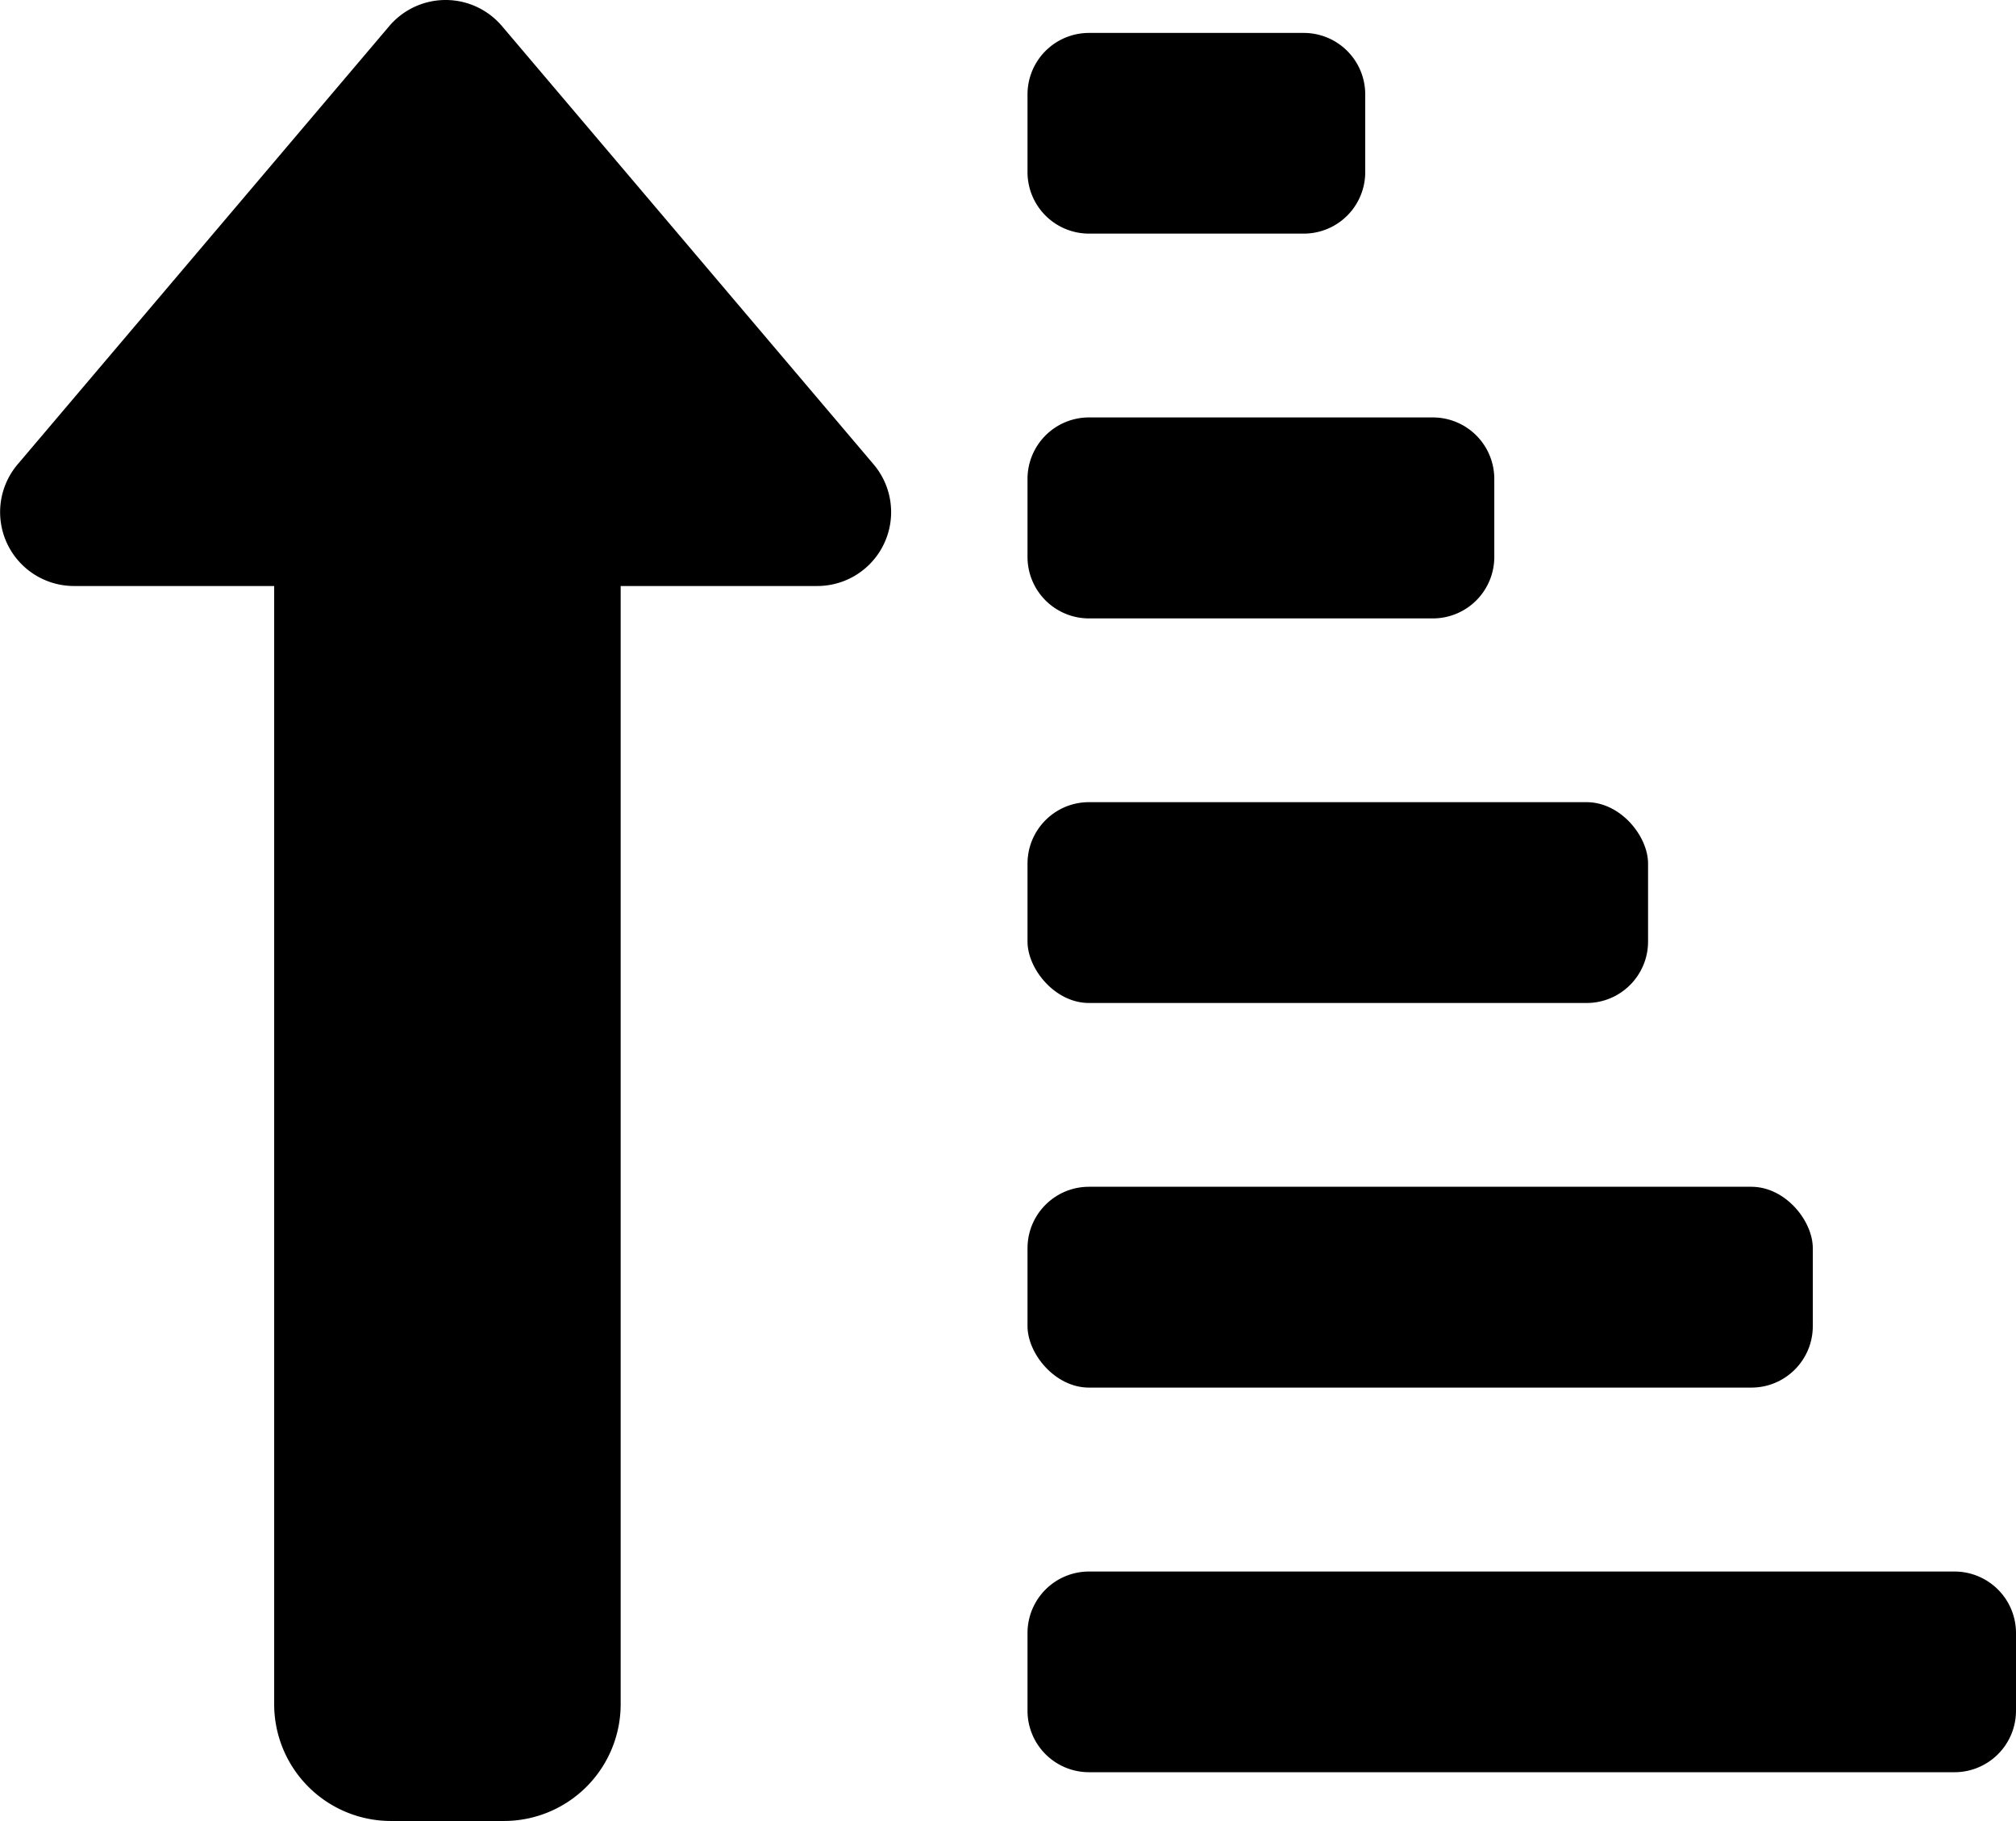 <svg id="cc1911ff-d514-43ae-95cd-387c8635526f" data-name="Layer 1" xmlns="http://www.w3.org/2000/svg" viewBox="0 0 542.5 489.98">
  <path d="M596.88,200.54v21A16.54,16.54,0,0,1,580.34,238h-57.8A16.55,16.55,0,0,1,506,221.49v-21A16.55,16.55,0,0,1,522.54,184h57.8A16.54,16.54,0,0,1,596.88,200.54Z" transform="translate(-229.5 -175.14)"/>
  <path d="M631.61,304v21a16.54,16.54,0,0,1-16.54,16.54H522.54A16.55,16.55,0,0,1,506,325V304a16.55,16.55,0,0,1,16.54-16.54h92.53A16.54,16.54,0,0,1,631.61,304Z" transform="translate(-229.5 -175.14)"/>
  <rect x="276.5" y="215.84" width="166.99" height="54.04" rx="16.54" ry="16.54"/>
  <rect x="276.5" y="319.33" width="211.32" height="54.04" rx="16.54" ry="16.54"/>
  <path d="M772,614.51v20.95A16.55,16.55,0,0,1,755.46,652H522.54A16.55,16.55,0,0,1,506,635.46V614.51A16.55,16.55,0,0,1,522.54,598H755.46A16.55,16.55,0,0,1,772,614.51Z" transform="translate(-229.5 -175.14)"/>
  <path d="M234.25,300.08l100-117.92a19.89,19.89,0,0,1,30.33,0l100,117.92a19.88,19.88,0,0,1-15.16,32.74H396.52V633.7a31.42,31.42,0,0,1-31.42,31.42H334.7a31.42,31.42,0,0,1-31.42-31.42V332.82H249.42A19.88,19.88,0,0,1,234.25,300.08Z" transform="translate(-229.5 -175.14)"/>
</svg>
